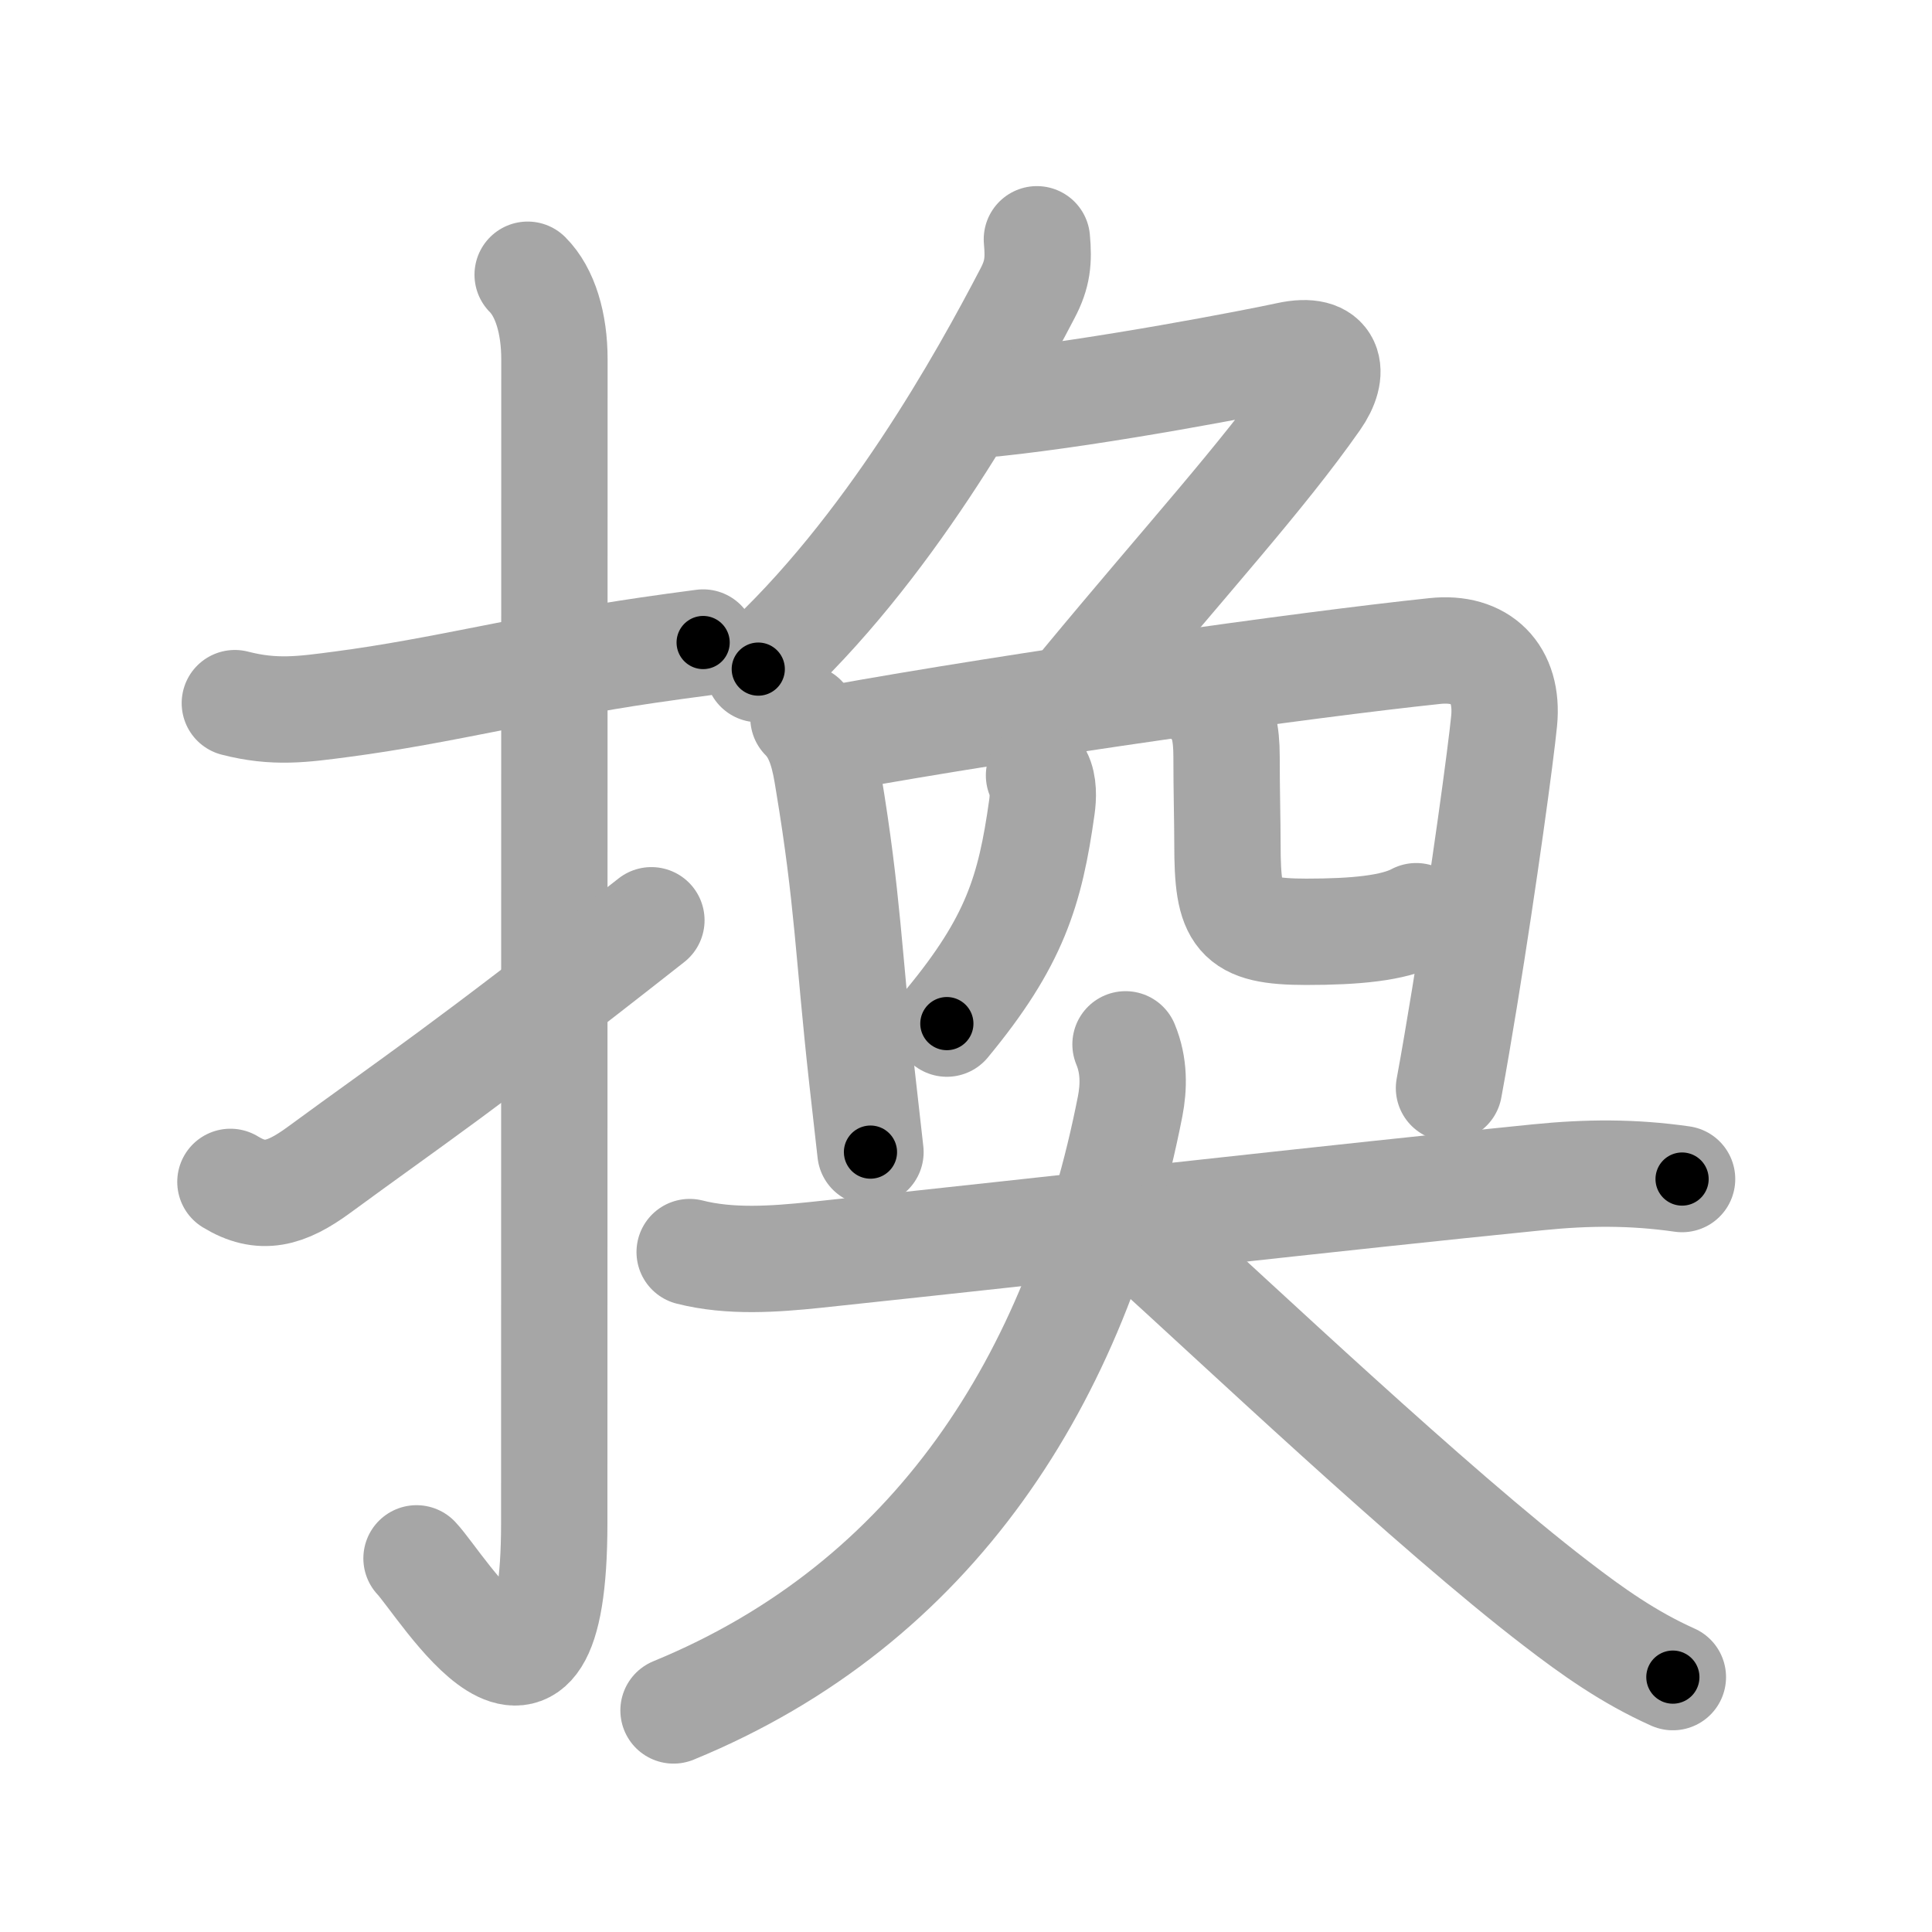 <svg xmlns="http://www.w3.org/2000/svg" viewBox="0 0 109 109" id="63db"><g fill="none" stroke="#a6a6a6" stroke-width="6" stroke-linecap="round" stroke-linejoin="round"><g><g><path d="M13.25,39.67c2.25,0.58,3.84,0.35,6.04,0.06c5.58-0.73,10.89-2.12,17.2-3.04c1.04-0.15,2.09-0.3,3.18-0.44" /><path d="M29.77,15.5c0.99,0.99,1.51,2.75,1.51,4.77c0,15.23-0.01,54.21-0.01,65.65c0,14.25-6.32,3.53-7.77,2" /><path d="M13,66.68c1.75,1.07,3.12,0.7,5-0.68c5.26-3.86,8-5.62,18.75-14.08" /></g><g p4:phon="奐" xmlns:p4="http://kanjivg.tagaini.net"><g><g><path d="M58.5,13.5c0.11,1.21,0.04,1.97-0.53,3.05c-2.49,4.78-7.89,14.55-15.19,21.2" /><path d="M56.07,22.76c6.05-0.63,14.9-2.35,16.59-2.72c2.46-0.54,2.7,0.96,1.61,2.51C71.23,26.89,67,31.5,61.2,38.5" /></g><g><path d="M45.33,40.5c0.96,0.96,1.21,2.36,1.41,3.62c1.1,6.62,1.12,9.64,1.89,16.62c0.14,1.27,0.3,2.68,0.48,4.26" /><path d="M47.13,41.65c10.51-1.9,26.5-4.15,33.82-4.92c2.61-0.28,4.17,1.27,3.91,3.94c-0.18,1.85-1.13,8.85-2.23,15.6c-0.29,1.76-0.58,3.5-0.88,5.12" /></g><g><g><path d="M58.62,43.75c0.26,0.5,0.24,1.23,0.16,1.79c-0.66,4.71-1.53,7.58-5.36,12.21" /></g><g><path d="M68.34,39.71c0.66,0.66,0.86,1.64,0.86,2.97c0,1.94,0.05,3.66,0.05,4.94c0,4.12,0.5,4.95,4.45,4.95c2.75,0,4.93-0.2,6.2-0.88" /></g></g></g><g><path d="M38.91,70.64c2.28,0.58,4.77,0.4,7.09,0.16c14.63-1.55,29.29-3.23,40.77-4.38c2.77-0.28,5.35-0.3,8.13,0.1" /><path d="M63.5,58.92c0.5,1.2,0.47,2.41,0.26,3.5C60.75,77.75,52.71,90.46,38,96.5" /><path d="M64.51,69.89c5.2,4.7,16.28,15.21,23.27,20.57c2.04,1.57,4.1,3.04,6.6,4.16" /></g></g></g></g><g fill="none" stroke="#000" stroke-width="3" stroke-linecap="round" stroke-linejoin="round"><path d="M13.25,39.67c2.25,0.58,3.84,0.35,6.04,0.06c5.58-0.73,10.89-2.12,17.2-3.04c1.04-0.15,2.09-0.3,3.18-0.44" stroke-dasharray="26.768" stroke-dashoffset="26.768"><animate attributeName="stroke-dashoffset" values="26.768;26.768;0" dur="0.268s" fill="freeze" begin="0s;63db.click" /></path><path d="M29.77,15.5c0.99,0.99,1.51,2.75,1.51,4.77c0,15.23-0.01,54.21-0.01,65.65c0,14.25-6.32,3.53-7.77,2" stroke-dasharray="86.808" stroke-dashoffset="86.808"><animate attributeName="stroke-dashoffset" values="86.808" fill="freeze" begin="63db.click" /><animate attributeName="stroke-dashoffset" values="86.808;86.808;0" keyTimes="0;0.291;1" dur="0.921s" fill="freeze" begin="0s;63db.click" /></path><path d="M13,66.68c1.75,1.07,3.12,0.7,5-0.68c5.26-3.86,8-5.62,18.75-14.08" stroke-dasharray="28.897" stroke-dashoffset="28.897"><animate attributeName="stroke-dashoffset" values="28.897" fill="freeze" begin="63db.click" /><animate attributeName="stroke-dashoffset" values="28.897;28.897;0" keyTimes="0;0.761;1" dur="1.21s" fill="freeze" begin="0s;63db.click" /></path><path d="M58.5,13.5c0.11,1.21,0.04,1.97-0.53,3.05c-2.49,4.78-7.89,14.55-15.19,21.2" stroke-dasharray="29.36" stroke-dashoffset="29.36"><animate attributeName="stroke-dashoffset" values="29.36" fill="freeze" begin="63db.click" /><animate attributeName="stroke-dashoffset" values="29.36;29.36;0" keyTimes="0;0.805;1" dur="1.504s" fill="freeze" begin="0s;63db.click" /></path><path d="M56.07,22.76c6.05-0.63,14.9-2.35,16.59-2.72c2.46-0.54,2.7,0.96,1.61,2.51C71.23,26.89,67,31.5,61.2,38.5" stroke-dasharray="41.995" stroke-dashoffset="41.995"><animate attributeName="stroke-dashoffset" values="41.995" fill="freeze" begin="63db.click" /><animate attributeName="stroke-dashoffset" values="41.995;41.995;0" keyTimes="0;0.782;1" dur="1.924s" fill="freeze" begin="0s;63db.click" /></path><path d="M45.33,40.5c0.96,0.96,1.21,2.36,1.41,3.62c1.1,6.62,1.12,9.64,1.89,16.62c0.14,1.27,0.3,2.68,0.48,4.26" stroke-dasharray="24.973" stroke-dashoffset="24.973"><animate attributeName="stroke-dashoffset" values="24.973" fill="freeze" begin="63db.click" /><animate attributeName="stroke-dashoffset" values="24.973;24.973;0" keyTimes="0;0.885;1" dur="2.174s" fill="freeze" begin="0s;63db.click" /></path><path d="M47.13,41.65c10.51-1.9,26.5-4.15,33.82-4.92c2.61-0.28,4.17,1.27,3.91,3.94c-0.18,1.85-1.13,8.85-2.23,15.6c-0.29,1.76-0.58,3.5-0.88,5.12" stroke-dasharray="61.706" stroke-dashoffset="61.706"><animate attributeName="stroke-dashoffset" values="61.706" fill="freeze" begin="63db.click" /><animate attributeName="stroke-dashoffset" values="61.706;61.706;0" keyTimes="0;0.824;1" dur="2.638s" fill="freeze" begin="0s;63db.click" /></path><path d="M58.62,43.75c0.26,0.5,0.24,1.23,0.16,1.79c-0.66,4.71-1.53,7.58-5.36,12.21" stroke-dasharray="15.386" stroke-dashoffset="15.386"><animate attributeName="stroke-dashoffset" values="15.386" fill="freeze" begin="63db.click" /><animate attributeName="stroke-dashoffset" values="15.386;15.386;0" keyTimes="0;0.945;1" dur="2.792s" fill="freeze" begin="0s;63db.click" /></path><path d="M68.34,39.71c0.66,0.66,0.86,1.64,0.86,2.97c0,1.94,0.05,3.66,0.05,4.94c0,4.12,0.5,4.95,4.45,4.95c2.75,0,4.93-0.2,6.2-0.88" stroke-dasharray="22.528" stroke-dashoffset="22.528"><animate attributeName="stroke-dashoffset" values="22.528" fill="freeze" begin="63db.click" /><animate attributeName="stroke-dashoffset" values="22.528;22.528;0" keyTimes="0;0.925;1" dur="3.017s" fill="freeze" begin="0s;63db.click" /></path><path d="M38.91,70.64c2.28,0.58,4.77,0.4,7.09,0.16c14.63-1.55,29.29-3.23,40.77-4.38c2.77-0.28,5.35-0.3,8.13,0.1" stroke-dasharray="56.287" stroke-dashoffset="56.287"><animate attributeName="stroke-dashoffset" values="56.287" fill="freeze" begin="63db.click" /><animate attributeName="stroke-dashoffset" values="56.287;56.287;0" keyTimes="0;0.843;1" dur="3.58s" fill="freeze" begin="0s;63db.click" /></path><path d="M63.5,58.92c0.5,1.2,0.47,2.41,0.26,3.5C60.75,77.75,52.71,90.46,38,96.5" stroke-dasharray="48.194" stroke-dashoffset="48.194"><animate attributeName="stroke-dashoffset" values="48.194" fill="freeze" begin="63db.click" /><animate attributeName="stroke-dashoffset" values="48.194;48.194;0" keyTimes="0;0.881;1" dur="4.062s" fill="freeze" begin="0s;63db.click" /></path><path d="M64.51,69.89c5.2,4.7,16.28,15.21,23.27,20.57c2.04,1.57,4.1,3.04,6.6,4.16" stroke-dasharray="38.888" stroke-dashoffset="38.888"><animate attributeName="stroke-dashoffset" values="38.888" fill="freeze" begin="63db.click" /><animate attributeName="stroke-dashoffset" values="38.888;38.888;0" keyTimes="0;0.913;1" dur="4.451s" fill="freeze" begin="0s;63db.click" /></path></g></svg>